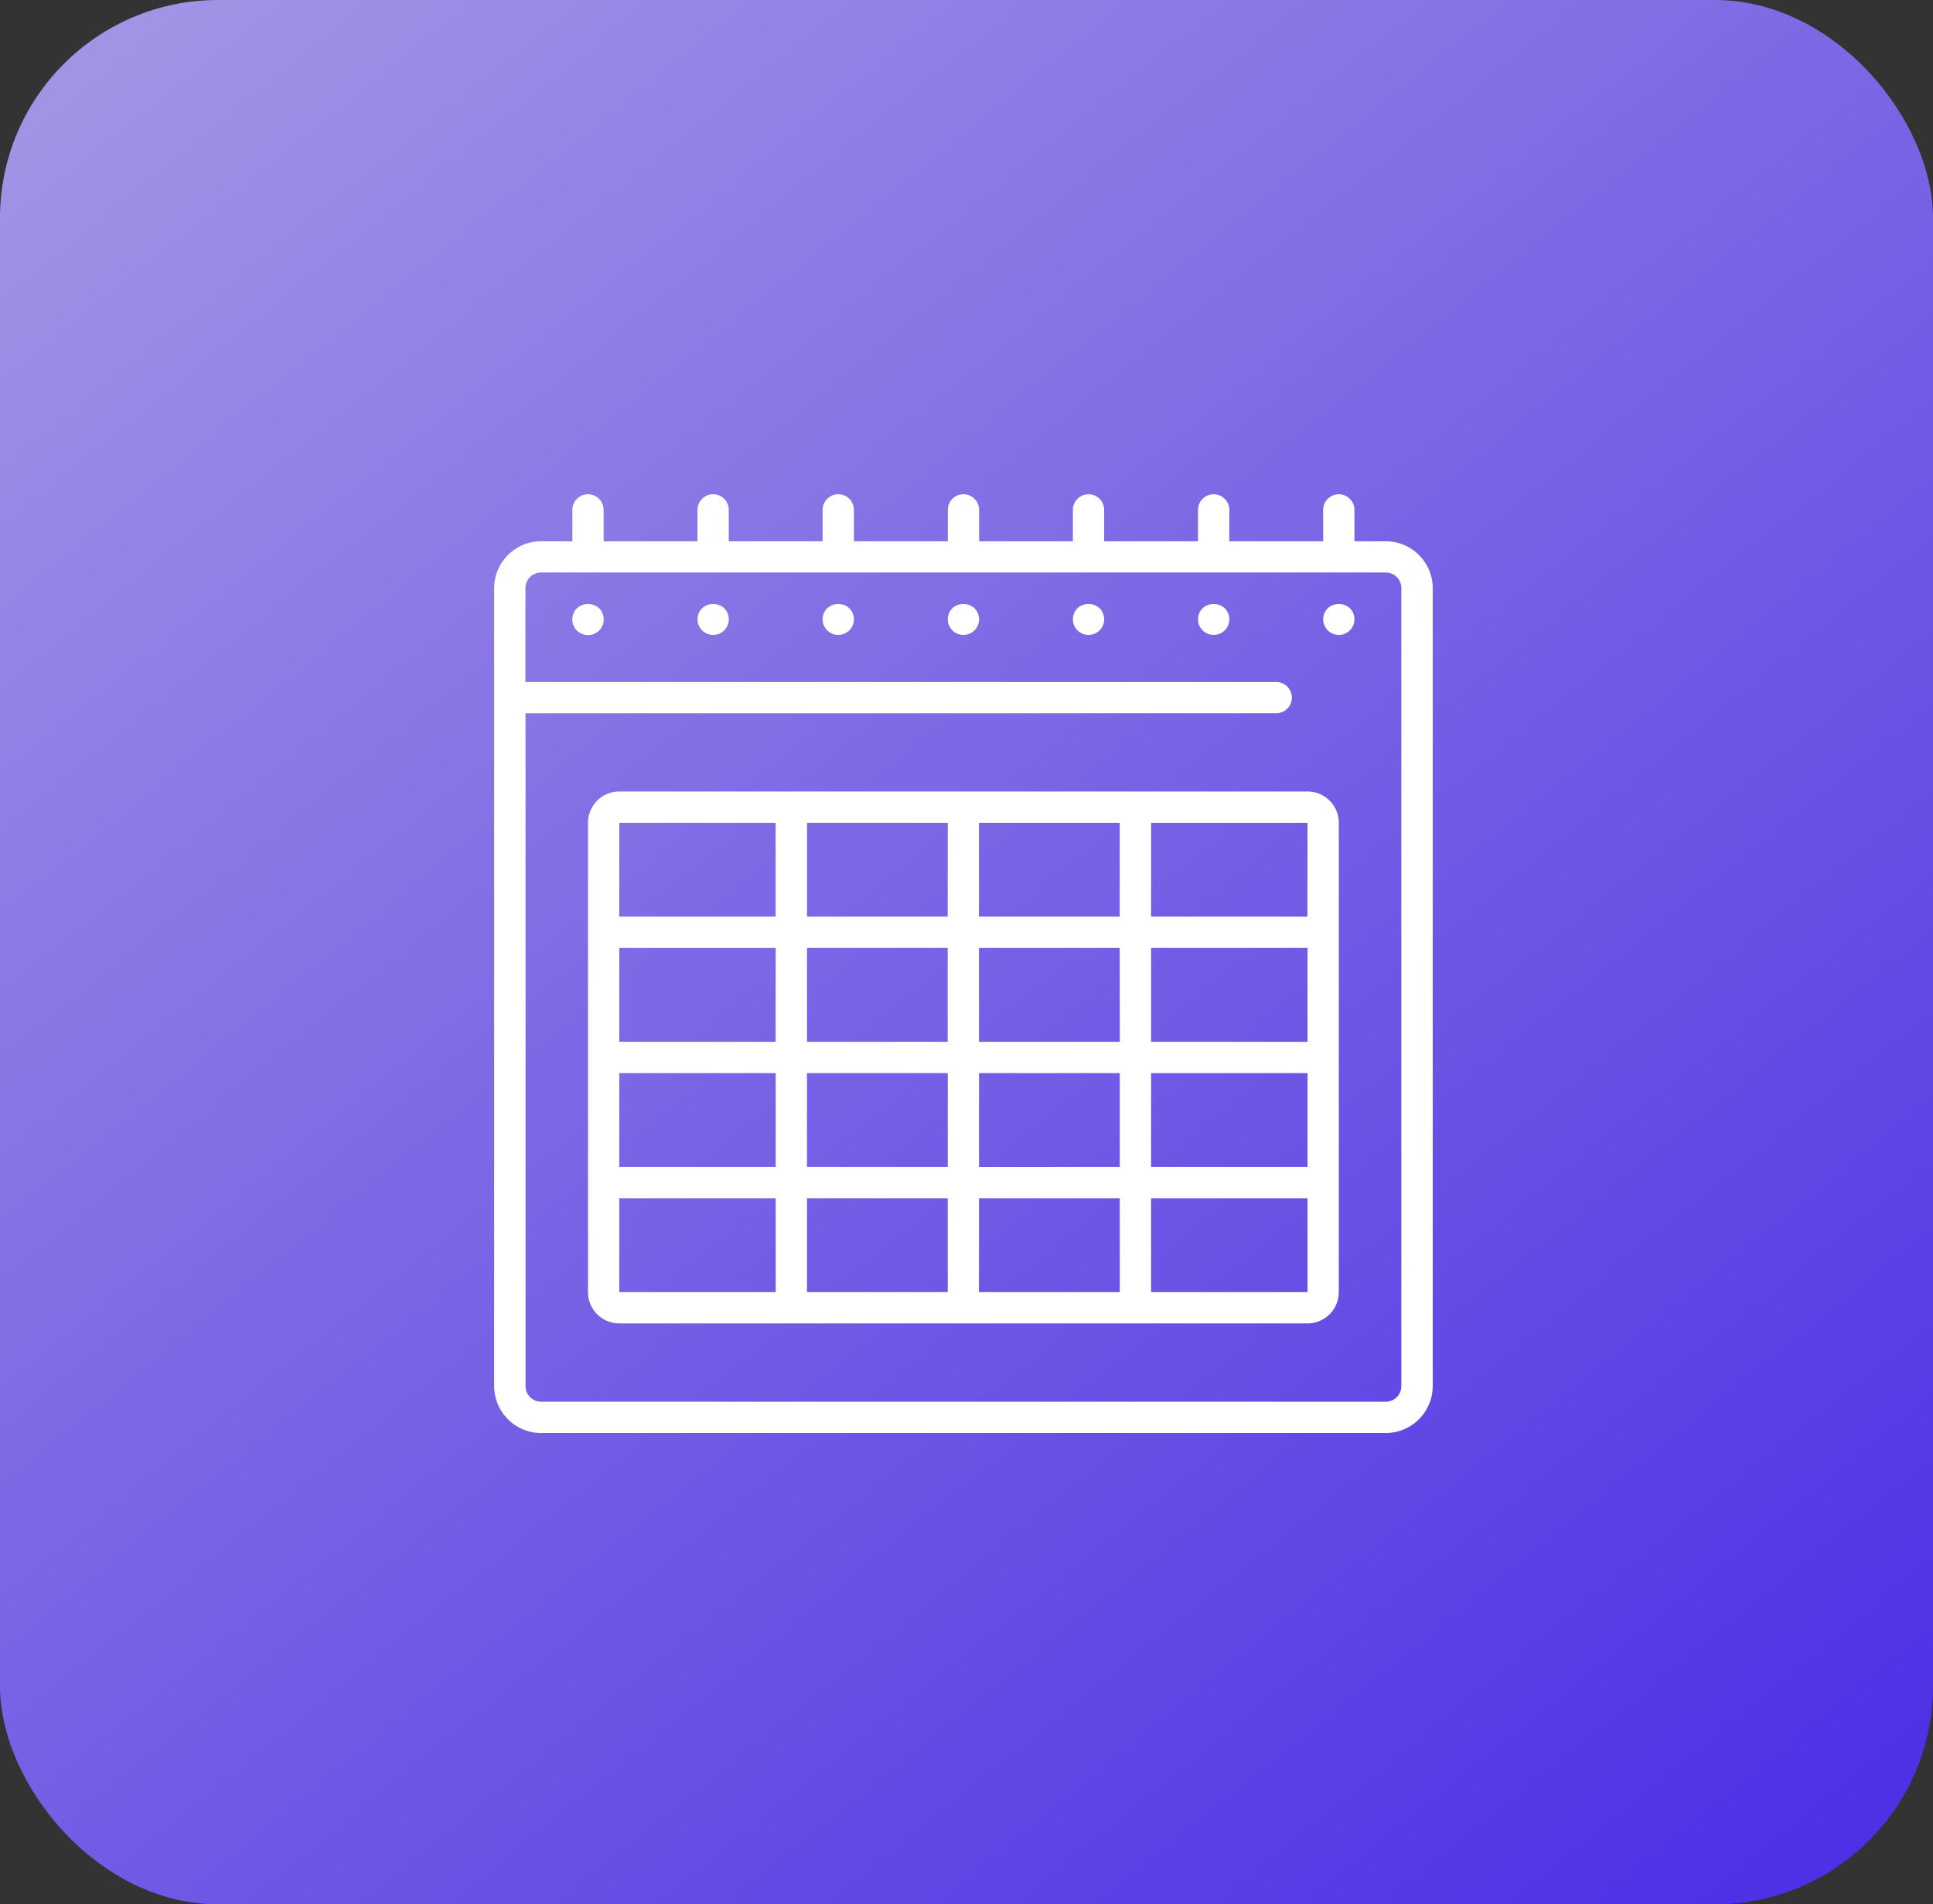 <svg xmlns="http://www.w3.org/2000/svg" xmlns:xlink="http://www.w3.org/1999/xlink" width="133" height="131" viewBox="0 0 133 131">
  <rect x="0" y="0" width="133" height="131" fill="#333333" stroke="none"/>
  <defs>
    <linearGradient id="linear-gradient" x1="0.94" y1="1" x2="-0.182" y2="-0.337" gradientUnits="objectBoundingBox">
      <stop offset="0" stop-color="#502eff"/>
      <stop offset="1" stop-color="#d1c7ff"/>
    </linearGradient>
  </defs>
  <g id="calender" transform="translate(-3031 10)">
    <g id="dashboard" transform="translate(660 140)">
      <g id="Group_1494" data-name="Group 1494" transform="translate(2422 -18914)" opacity="0.87">
        <rect id="Rectangle_2201" data-name="Rectangle 2201" width="133" height="131" rx="15" transform="translate(-51 18764)" fill="url(#linear-gradient)"/>
      </g>
    </g>
    <g id="Group_1531" data-name="Group 1531" transform="translate(3065 24)">
      <g id="Group_1514" data-name="Group 1514" transform="translate(0)">
        <path id="Path_7314" data-name="Path 7314" d="M61.344,3.235H59.192V1.076a1.076,1.076,0,0,0-2.152,0V3.235H50.582V1.076a1.076,1.076,0,0,0-2.152,0V3.235H41.972V1.076a1.076,1.076,0,1,0-2.152,0V3.235H33.368V1.076a1.076,1.076,0,1,0-2.152,0V3.235H24.753V1.076a1.076,1.076,0,1,0-2.152,0V3.235H16.142V1.076a1.076,1.076,0,1,0-2.152,0V3.235H7.533V1.076a1.076,1.076,0,0,0-2.152,0V3.235H3.235A3.235,3.235,0,0,0,0,6.457V61.344a3.235,3.235,0,0,0,3.235,3.235H61.344a3.235,3.235,0,0,0,3.235-3.235V6.457A3.235,3.235,0,0,0,61.344,3.235ZM62.419,61.35a1.076,1.076,0,0,1-1.076,1.076H3.235A1.076,1.076,0,0,1,2.159,61.35V15.066H53.81a1.076,1.076,0,1,0,0-2.152H2.152V6.457A1.076,1.076,0,0,1,3.235,5.381H61.344a1.076,1.076,0,0,1,1.076,1.076Z" transform="translate(0)" fill="#fff"/>
        <path id="Path_7315" data-name="Path 7315" d="M5.311,7.312a1.081,1.081,0,1,0,1.532,0A1.127,1.127,0,0,0,5.311,7.312Z" transform="translate(0.382 0.535)" fill="#fff"/>
        <path id="Path_7316" data-name="Path 7316" d="M13.311,7.312a1.076,1.076,0,1,0,1.532,0,1.132,1.132,0,0,0-1.532,0Z" transform="translate(0.991 0.534)" fill="#fff"/>
        <path id="Path_7317" data-name="Path 7317" d="M21.311,7.312a1.076,1.076,0,1,0,1.532,0,1.132,1.132,0,0,0-1.532,0Z" transform="translate(1.6 0.534)" fill="#fff"/>
        <path id="Path_7318" data-name="Path 7318" d="M29.311,7.312a1.076,1.076,0,1,0,1.532,0,1.132,1.132,0,0,0-1.532,0Z" transform="translate(2.211 0.534)" fill="#fff"/>
        <path id="Path_7319" data-name="Path 7319" d="M37.311,7.312a1.076,1.076,0,1,0,1.532,0,1.132,1.132,0,0,0-1.532,0Z" transform="translate(2.82 0.534)" fill="#fff"/>
        <path id="Path_7320" data-name="Path 7320" d="M45.311,7.312a1.076,1.076,0,1,0,1.532,0,1.132,1.132,0,0,0-1.532,0Z" transform="translate(3.43 0.534)" fill="#fff"/>
        <path id="Path_7321" data-name="Path 7321" d="M53.311,7.312a1.076,1.076,0,1,0,1.532,0,1.132,1.132,0,0,0-1.532,0Z" transform="translate(4.04 0.534)" fill="#fff"/>
        <path id="Path_7322" data-name="Path 7322" d="M55.507,19H8.152A2.152,2.152,0,0,0,6,21.152V53.438A2.152,2.152,0,0,0,8.152,55.59H55.507a2.152,2.152,0,0,0,2.152-2.152V21.152A2.152,2.152,0,0,0,55.507,19ZM42.592,36.22H32.9V29.763h9.685Zm2.152-6.457H55.507V36.22H44.744ZM32.9,27.609V21.152h9.685v6.457Zm-2.152,0h-9.68V21.152h9.687Zm0,2.152v6.457h-9.68V29.763ZM18.908,36.218H8.152V29.763H18.915ZM8.152,38.372H18.915v6.457H8.152Zm12.915,0h9.687v6.457H21.066Zm9.685,8.609v6.457H21.066V46.981Zm2.152,0h9.685v6.457H32.9Zm0-2.152V38.372h9.685v6.457Zm11.839-6.457H55.507v6.457H44.744ZM55.5,27.609H44.744V21.152H55.507Zm-36.59-6.457v6.457H8.152V21.152ZM8.152,46.981H18.915v6.457H8.152Zm36.592,6.457V46.981H55.507v6.457Z" transform="translate(0.457 1.448)" fill="#fff"/>
      </g>
    </g>
  </g>
</svg>

